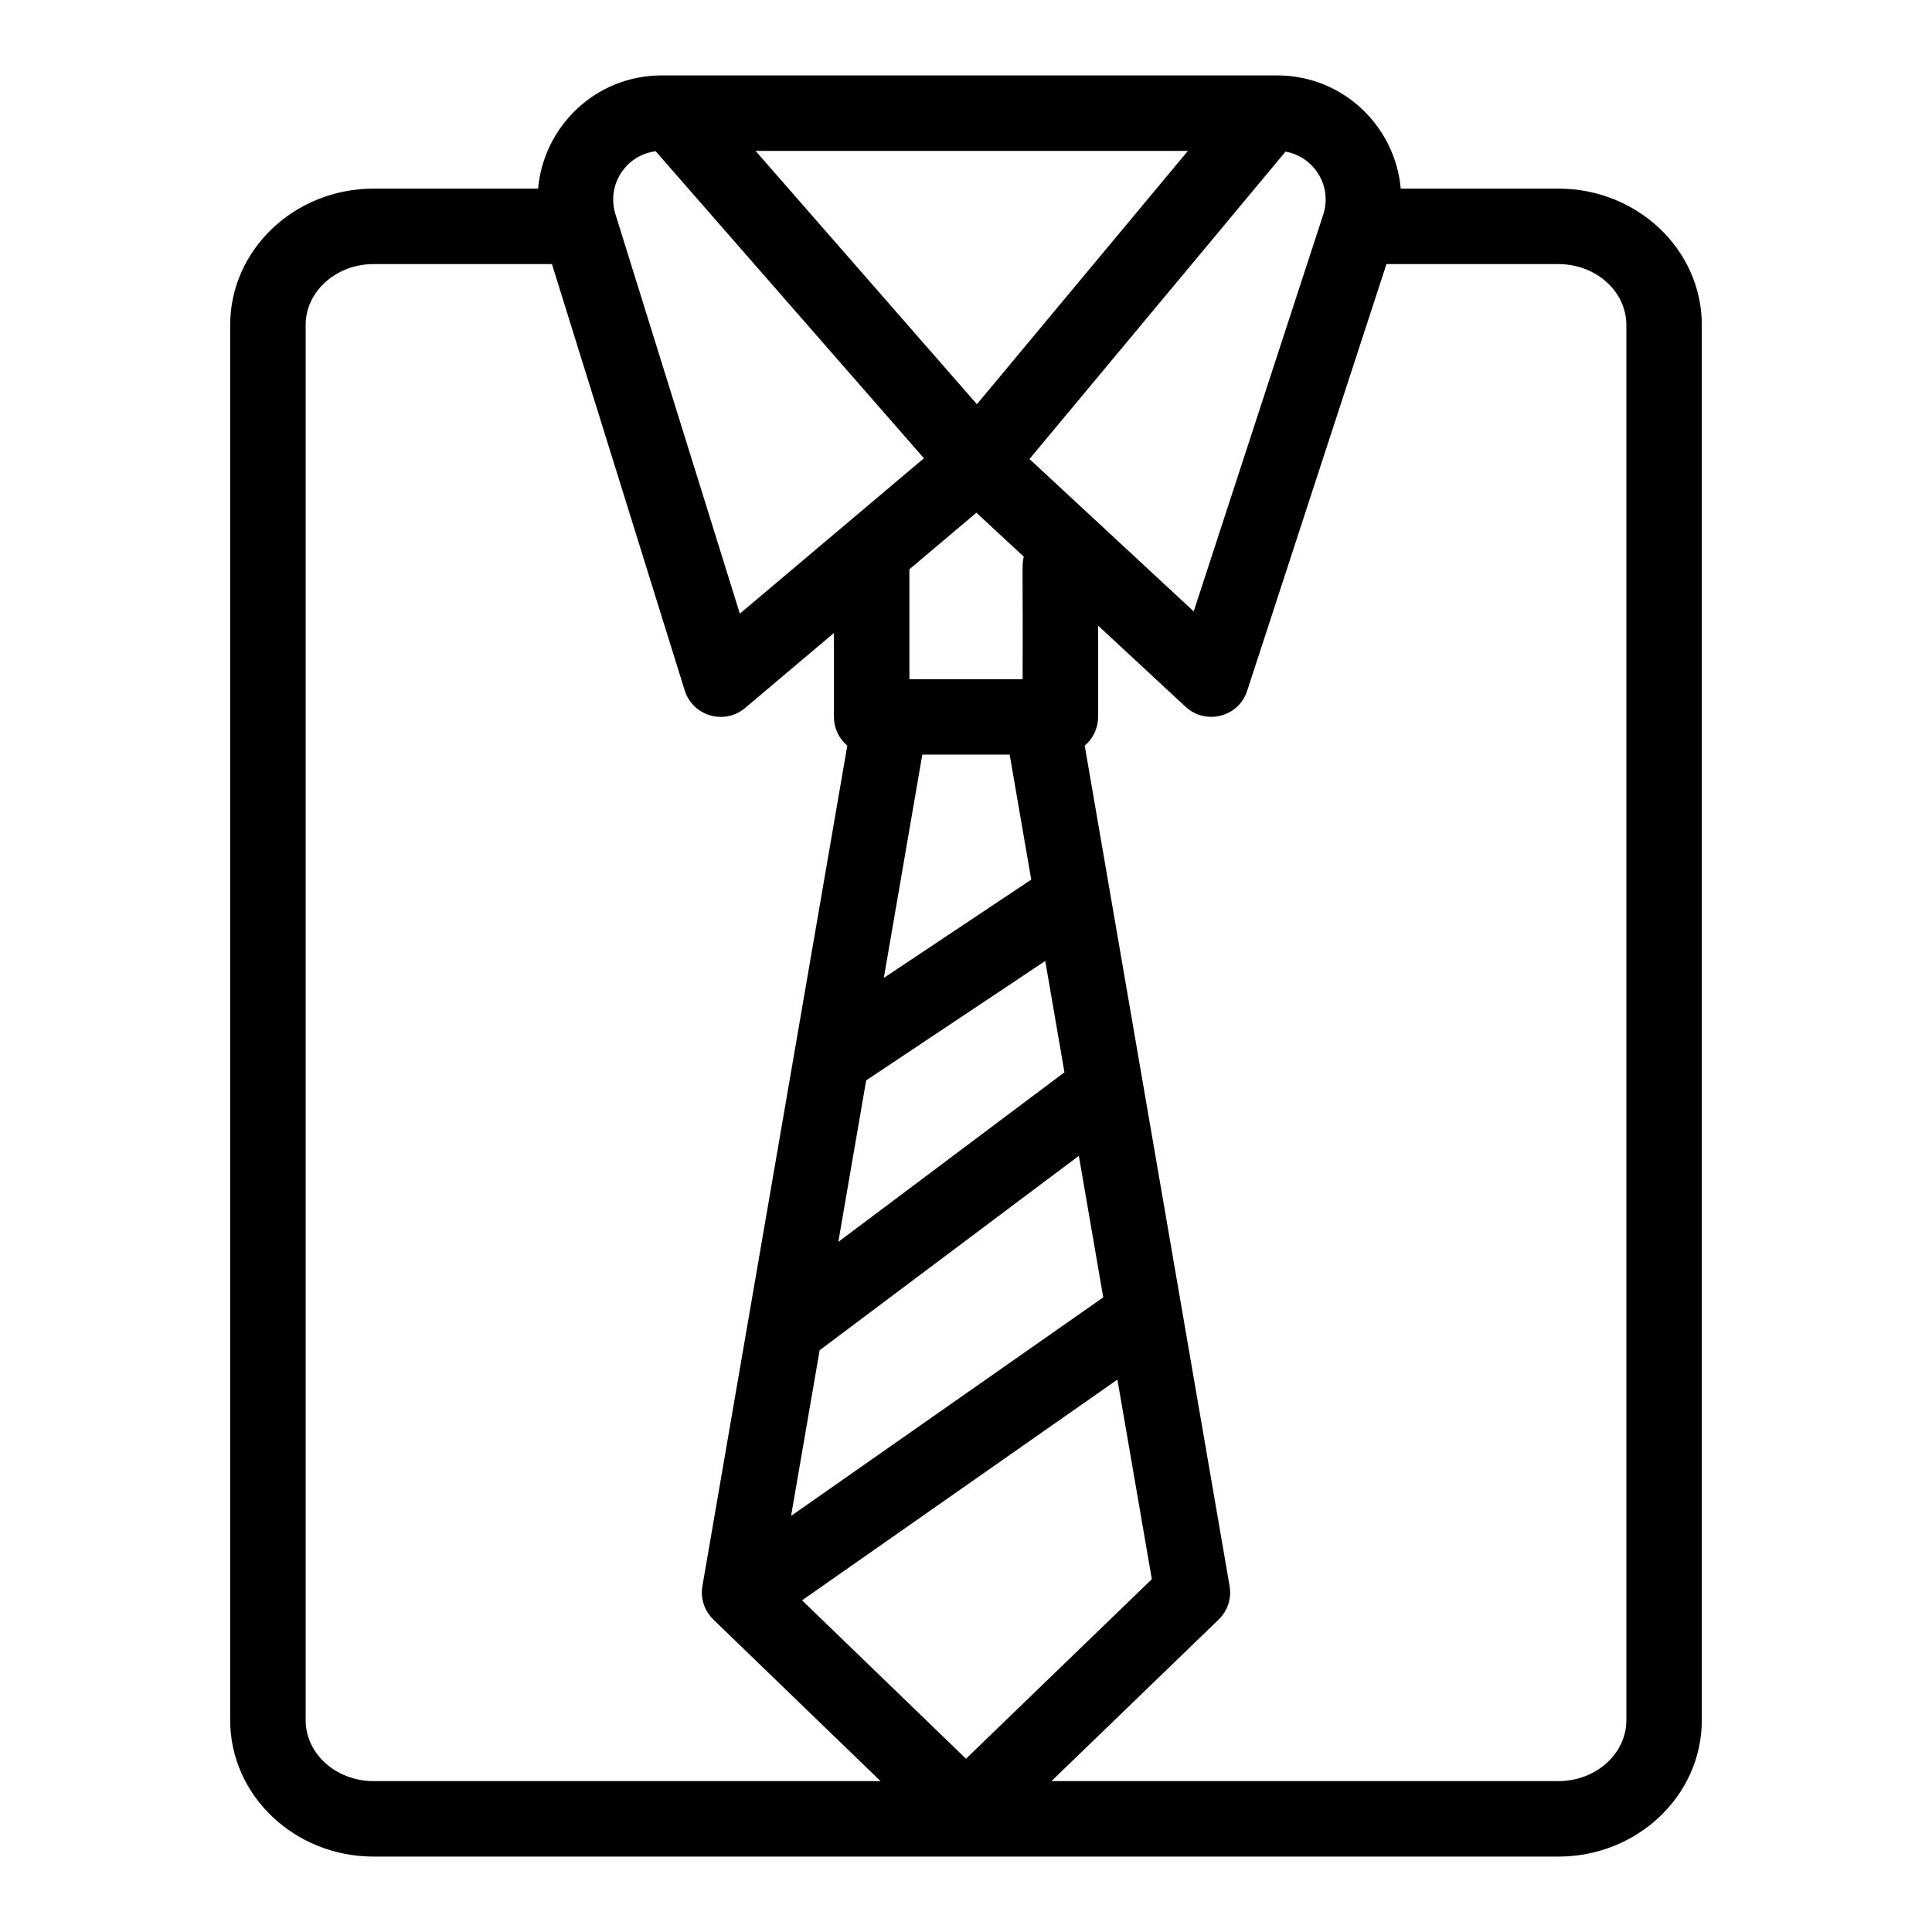 <svg xmlns="http://www.w3.org/2000/svg" version="1.1" xmlnsXlink="http://www.w3.org/1999/xlink" xmlnssvgjs="http://svgjs.com/svgjs" width="40" height="40" x="0" y="0" viewBox="0 0 512 512" style="enable-background:new 0 0 512 512" xmlSpace="preserve" class=""><g><g xmlns="http://www.w3.org/2000/svg" id="_x34_48_x2C___clothes_x2C__dad_x2C__father_x2C__fathers_day"><path d="m413 49.986h-41.793c-1.399-16.156-14.943-30-32.799-30-21.077 0-155.434 0-163.014 0-17.808 0-31.386 13.791-32.79 30h-43.604c-20.953 0-38 16.213-38 36.142v369.745c0 19.928 17.047 36.141 38 36.141h314c20.953 0 38-16.214 38-36.143v-369.743c0-19.929-17.047-36.142-38-36.142zm-62.334 6.897-34.322 105.142-43.521-40.381 67.854-81.463c7.392 1.289 12.511 8.976 9.989 16.702zm-45.42 361.616-49.246 47.582-43.445-41.977 83.572-58.501zm-60.823-218.513h23.153l5.71 33.124-39.063 26.042zm-14.881 86.325 47.461-31.642 5.086 29.501-59.926 44.944zm-12.329 71.516 68.692-51.52 6.467 37.512-82.728 57.909zm53.787-177.841h-30v-29.118l17.759-14.99 12.558 11.651c-.576 2.272-.201.999-.317 32.457zm-12.109-72.865-58.663-67.135h114.581zm-93.882-61.884c2.128-2.892 5.254-4.715 8.747-5.15l71.092 81.36-48.782 41.176-32.891-105.61v-.001c-.009-.133-2.384-6.042 1.834-11.775zm-84.009 410.636v-369.745c0-8.9 8.075-16.142 18-16.142h47.268l35.184 112.974c2.124 6.817 10.541 9.277 15.998 4.668l23.55-19.878v22.236c0 3.058 1.376 5.79 3.538 7.625l-38.393 222.703c-.563 3.262.525 6.591 2.906 8.891l44.306 42.809h-134.357c-9.925 0-18-7.241-18-16.141zm350-.002c0 8.901-8.075 16.143-18 16.143h-134.357l44.306-42.809c2.381-2.3 3.469-5.629 2.906-8.891l-38.393-222.704c2.162-1.834 3.538-4.566 3.538-7.624v-24.194l23.198 21.524c5.233 4.861 14.012 2.811 16.308-4.228l36.921-113.103h45.573c9.925 0 18 7.241 18 16.142z" fill="currentColor" data-original="#000000" class=""></path></g></g></svg>